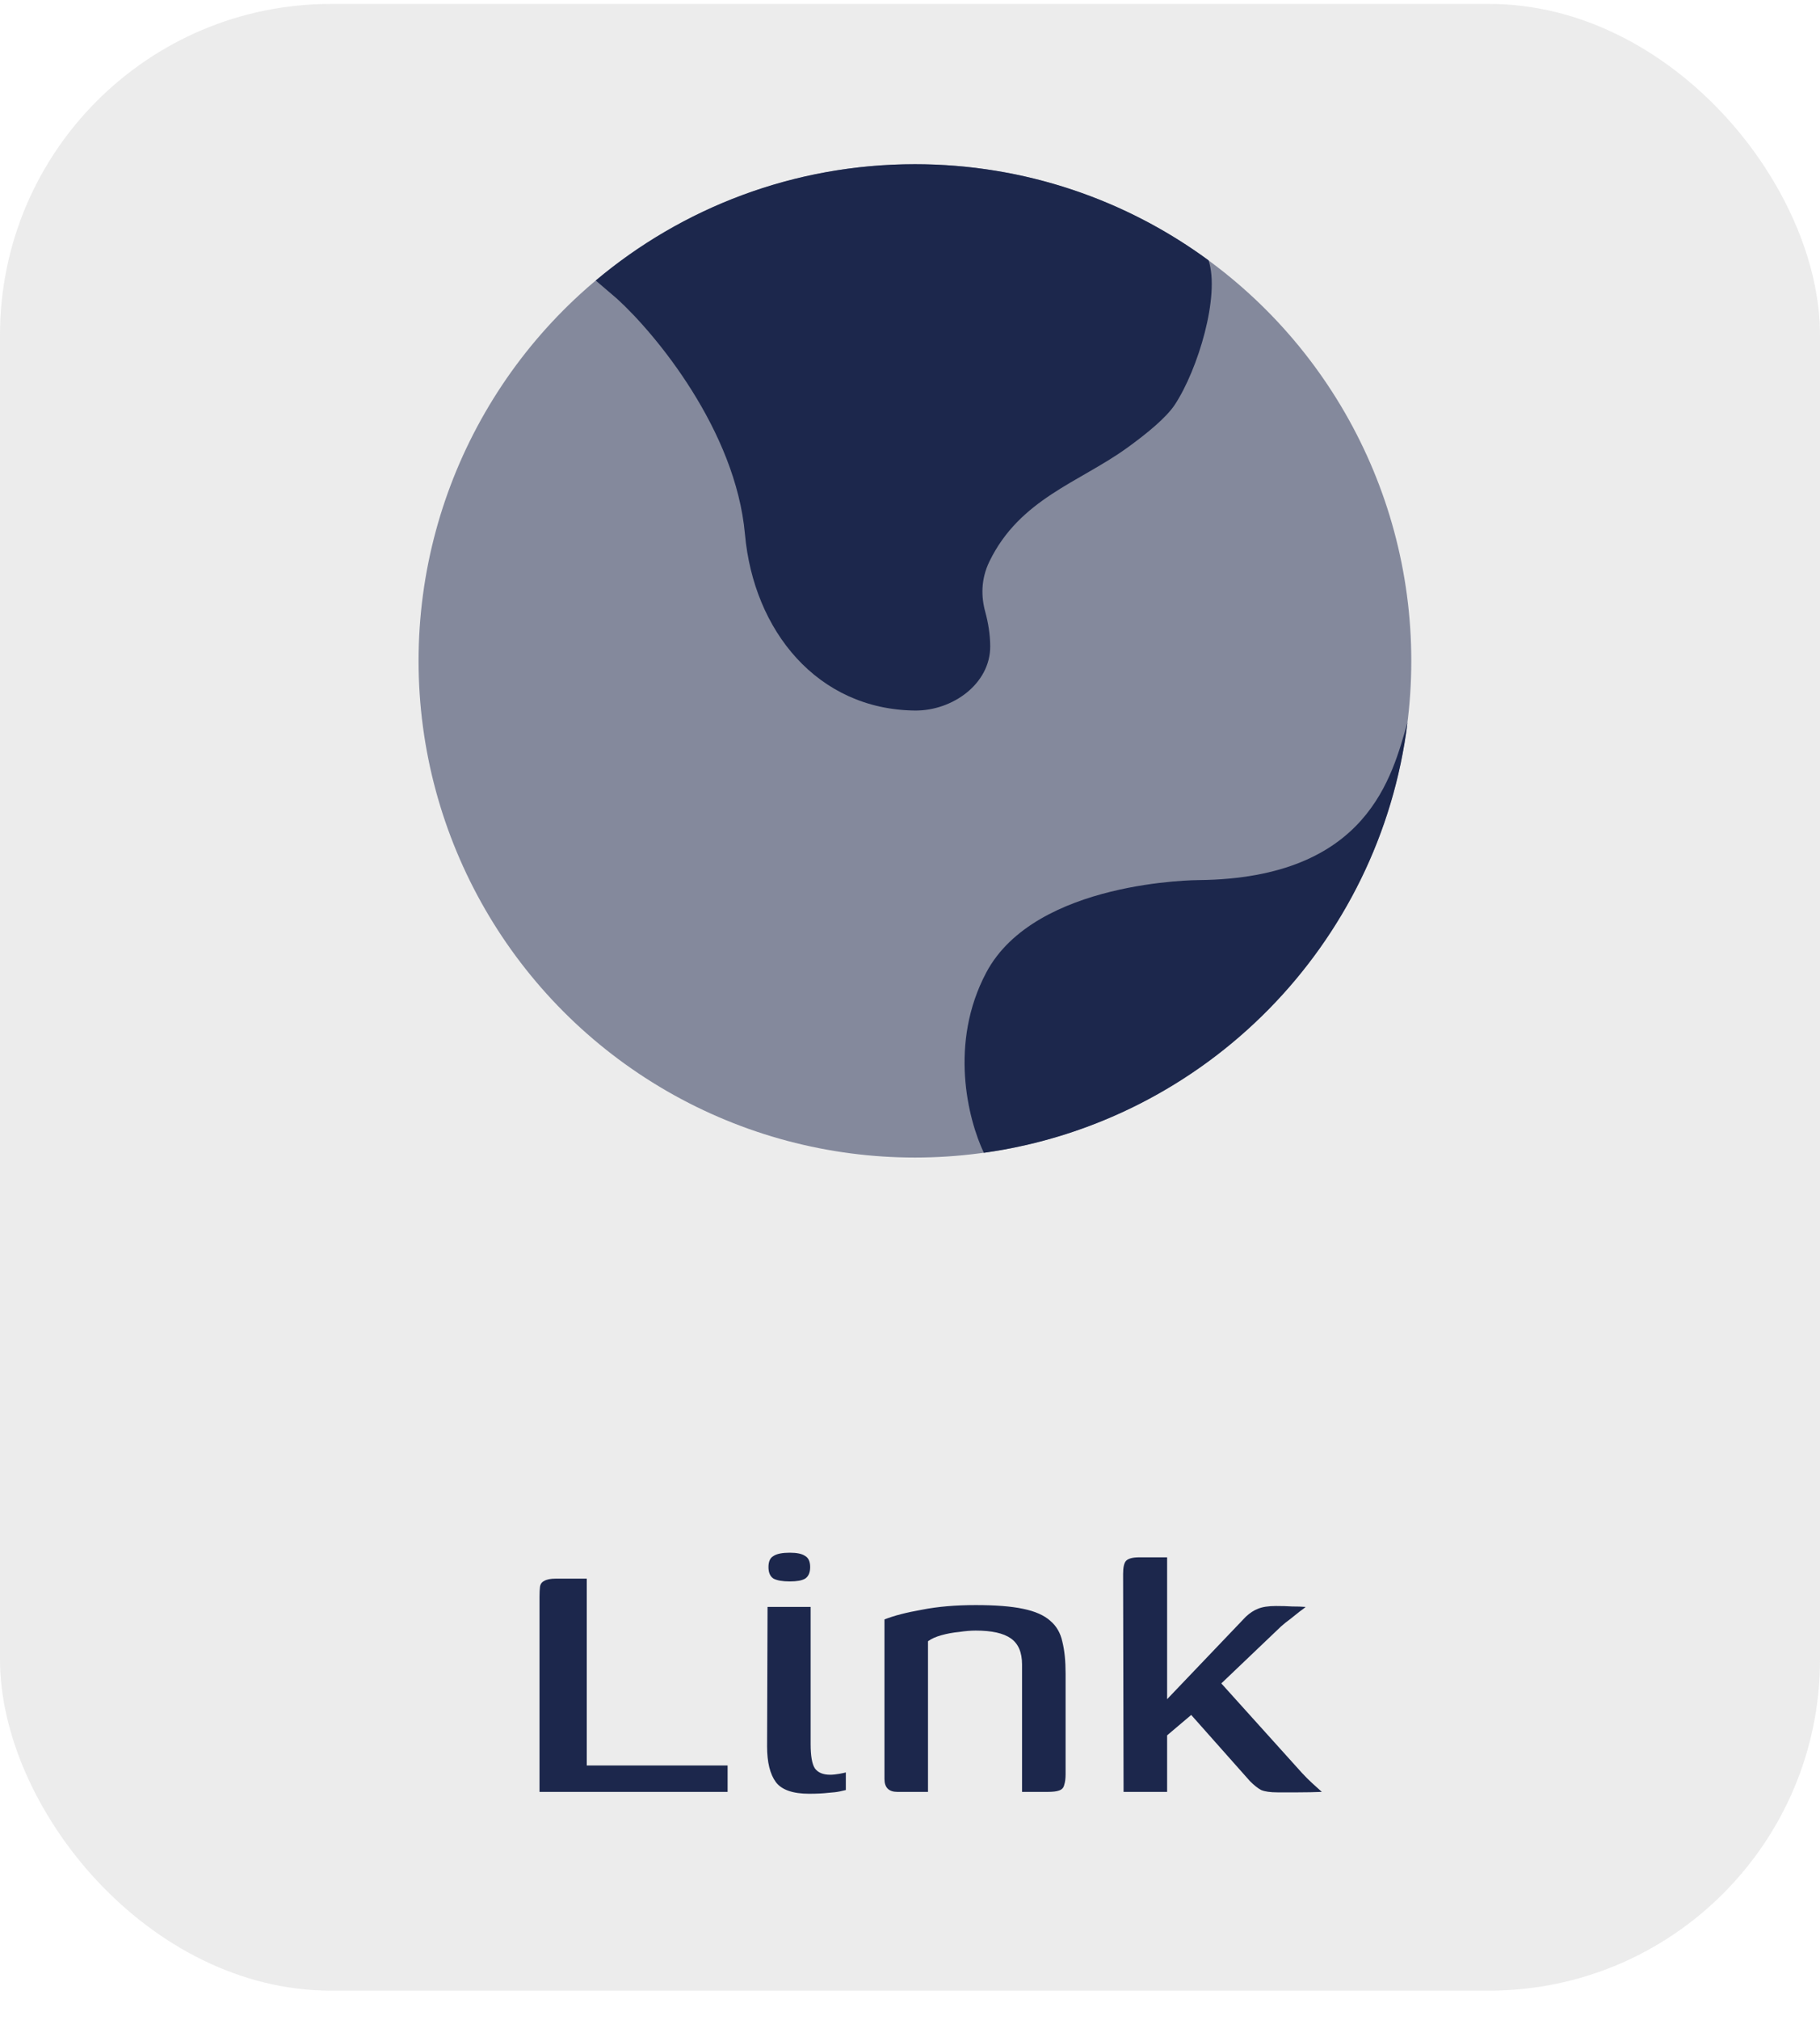 <svg width="55" height="61" viewBox="0 0 55 61" fill="none" xmlns="http://www.w3.org/2000/svg">
<g opacity="0.5">
<rect y="0.119" width="55" height="60" rx="10" fill="#D9D9D9"/>
</g>
<circle opacity="0.5" cx="27.649" cy="19.959" r="15" fill="#1C274C"/>
<path d="M22.512 16.13C22.231 13.004 19.82 10.09 18.649 9.025L18.003 8.472C20.611 6.279 23.976 4.959 27.649 4.959C30.97 4.959 34.038 6.037 36.523 7.863C36.874 8.929 36.205 11.156 35.503 12.222C35.248 12.608 34.672 13.087 34.039 13.541C32.614 14.566 30.814 15.073 29.899 16.959C29.638 17.498 29.649 18.025 29.775 18.483C29.865 18.812 29.923 19.171 29.924 19.521C29.927 20.653 28.782 21.471 27.649 21.459C24.703 21.427 22.774 19.052 22.512 16.13Z" fill="#1C274C"/>
<path d="M29.804 29.373C31.286 26.58 36.226 26.58 36.226 26.58C41.374 26.526 42.07 23.4 42.535 21.821C41.703 28.543 36.423 33.886 29.732 34.816C29.248 33.797 28.674 31.501 29.804 29.373Z" fill="#1C274C"/>
<path d="M17.732 47.677V53.319H21.988V54.117H16.304V48.223C16.304 48.101 16.309 48.003 16.318 47.929C16.328 47.845 16.369 47.784 16.444 47.747C16.519 47.7 16.636 47.677 16.794 47.677H17.732ZM24.455 54.173C23.96 54.173 23.624 54.056 23.447 53.823C23.269 53.58 23.181 53.221 23.181 52.745L23.195 48.531H24.497V52.675C24.497 53.029 24.539 53.272 24.623 53.403C24.716 53.533 24.87 53.599 25.085 53.599C25.169 53.599 25.262 53.589 25.365 53.571C25.467 53.552 25.533 53.538 25.561 53.529V54.061C25.523 54.07 25.463 54.084 25.379 54.103C25.295 54.121 25.178 54.135 25.029 54.145C24.879 54.163 24.688 54.173 24.455 54.173ZM23.867 47.761C23.652 47.761 23.489 47.733 23.377 47.677C23.274 47.611 23.223 47.495 23.223 47.327C23.223 47.159 23.274 47.047 23.377 46.991C23.479 46.925 23.643 46.893 23.867 46.893C24.081 46.893 24.235 46.925 24.329 46.991C24.431 47.047 24.483 47.159 24.483 47.327C24.483 47.495 24.431 47.611 24.329 47.677C24.235 47.733 24.081 47.761 23.867 47.761ZM27.12 54.117C26.859 54.117 26.728 53.986 26.728 53.725V48.909C27.008 48.797 27.386 48.699 27.862 48.615C28.338 48.521 28.88 48.475 29.486 48.475C30.084 48.475 30.56 48.512 30.914 48.587C31.278 48.661 31.554 48.783 31.74 48.951C31.927 49.109 32.048 49.319 32.104 49.581C32.17 49.842 32.202 50.164 32.202 50.547V53.585C32.202 53.715 32.188 53.823 32.16 53.907C32.142 53.991 32.09 54.047 32.006 54.075C31.932 54.103 31.815 54.117 31.656 54.117H30.886V50.267C30.886 49.903 30.774 49.641 30.55 49.483C30.326 49.324 29.972 49.245 29.486 49.245C29.337 49.245 29.169 49.259 28.982 49.287C28.796 49.305 28.618 49.338 28.45 49.385C28.282 49.431 28.147 49.492 28.044 49.567V54.117H27.12ZM33.954 54.117L33.94 47.537C33.94 47.341 33.968 47.21 34.024 47.145C34.089 47.07 34.225 47.033 34.43 47.033H35.27V51.317L37.65 48.825C37.771 48.713 37.893 48.633 38.014 48.587C38.145 48.531 38.327 48.503 38.56 48.503C38.737 48.503 38.901 48.507 39.05 48.517C39.199 48.517 39.335 48.521 39.456 48.531C39.428 48.559 39.367 48.605 39.274 48.671C39.19 48.736 39.097 48.811 38.994 48.895C38.891 48.969 38.798 49.044 38.714 49.119L36.908 50.841L39.344 53.543C39.447 53.655 39.549 53.757 39.652 53.851C39.755 53.944 39.853 54.033 39.946 54.117C39.713 54.126 39.475 54.131 39.232 54.131C38.999 54.131 38.789 54.131 38.602 54.131C38.387 54.131 38.224 54.107 38.112 54.061C38.009 54.005 37.897 53.916 37.776 53.795L35.998 51.793L35.27 52.409V54.117H33.954Z" fill="#1C274C"/>
</svg>
